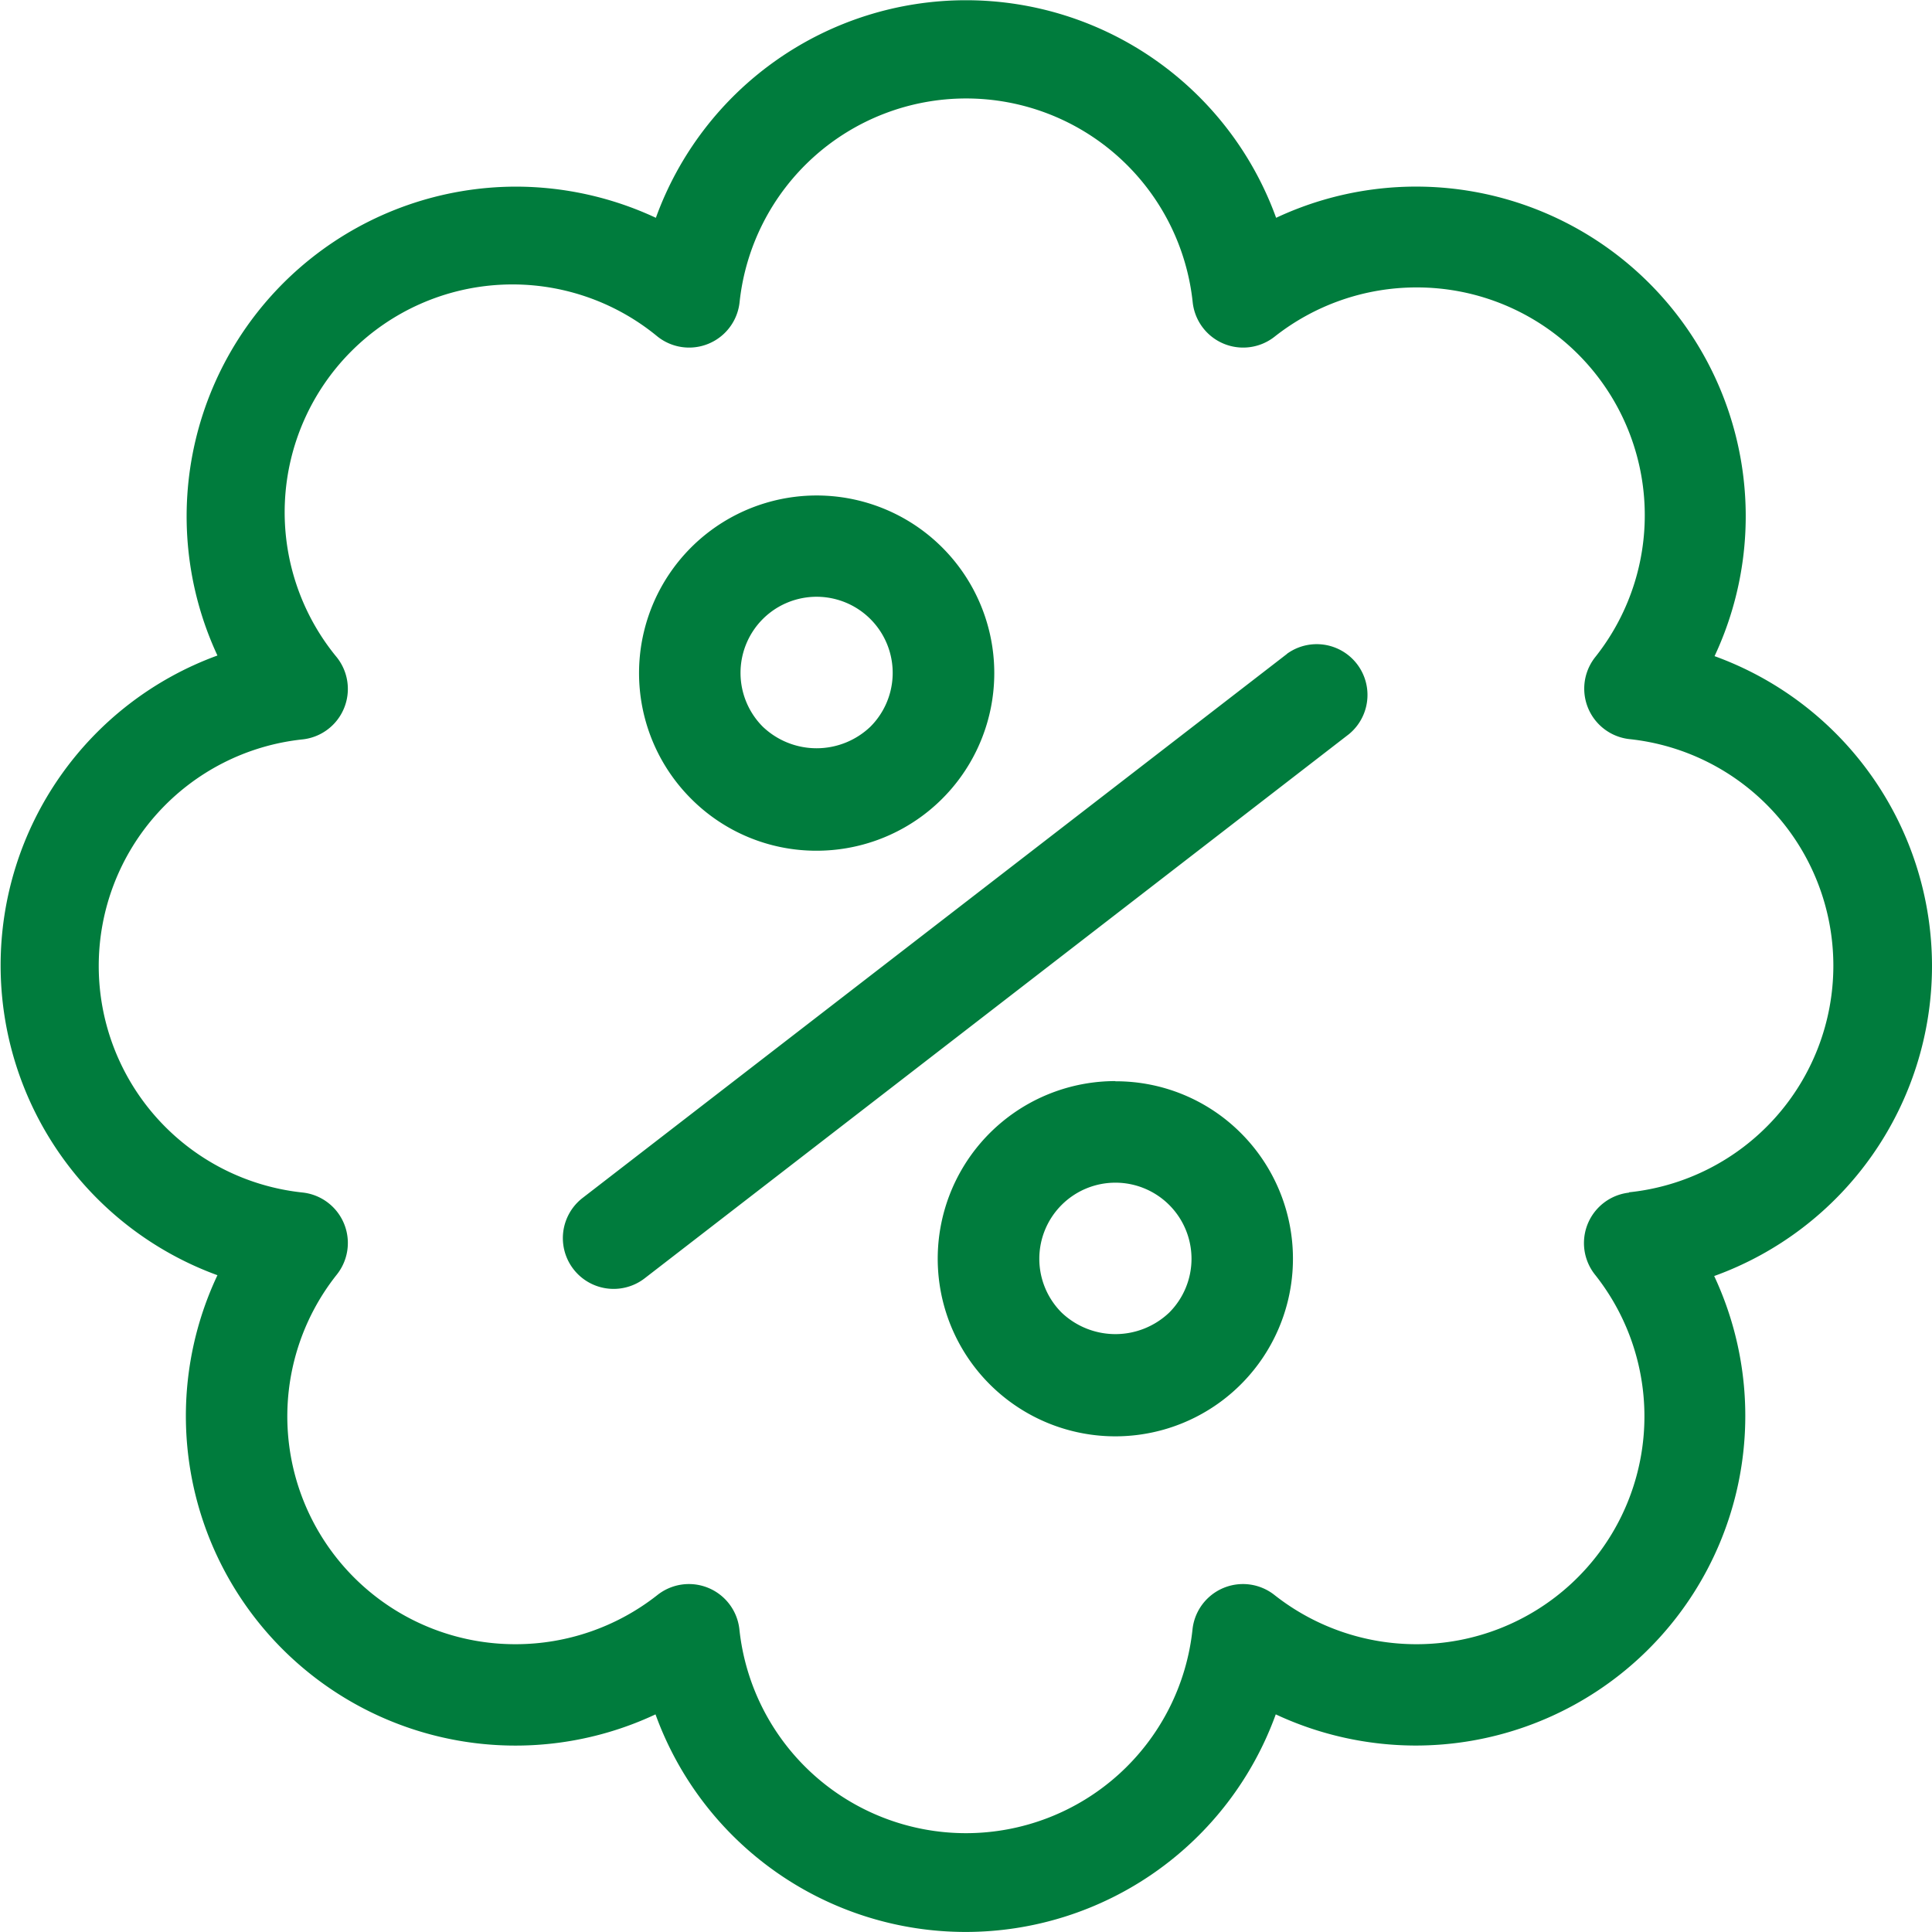<svg xmlns="http://www.w3.org/2000/svg" width="21.2" height="21.2" viewBox="0 0 21.2 21.2"><defs><style>.a{fill:#007c3d;}</style></defs><g transform="translate(-2.407 -2.407)"><path class="a" d="M23.607,13.007a3.618,3.618,0,0,0-2.386-3.4,3.617,3.617,0,0,0-4.811-4.81,3.619,3.619,0,0,0-6.806,0,3.637,3.637,0,0,0-1.536-.342A3.618,3.618,0,0,0,4.793,9.6a3.619,3.619,0,0,0,0,6.8A3.617,3.617,0,0,0,9.6,21.219a3.619,3.619,0,0,0,6.806,0,3.64,3.64,0,0,0,1.536.342h0a3.618,3.618,0,0,0,3.275-5.152A3.618,3.618,0,0,0,23.607,13.007Zm-3.326,2.487a.557.557,0,0,0-.372.9,2.5,2.5,0,0,1-1.963,4.055h0a2.513,2.513,0,0,1-1.553-.539.557.557,0,0,0-.9.372,2.5,2.5,0,0,1-4.973,0,.557.557,0,0,0-.9-.372,2.513,2.513,0,0,1-1.553.539,2.5,2.5,0,0,1-1.964-4.056.557.557,0,0,0-.372-.9,2.5,2.5,0,0,1,0-4.973.557.557,0,0,0,.372-.9A2.5,2.5,0,0,1,9.622,6.1a.557.557,0,0,0,.9-.372,2.5,2.5,0,0,1,4.973,0,.557.557,0,0,0,.9.372,2.513,2.513,0,0,1,1.553-.539,2.5,2.5,0,0,1,1.964,4.056.557.557,0,0,0,.372.9,2.5,2.5,0,0,1,0,4.973ZM16.531,9.581,8.8,15.552a.557.557,0,0,0,.681.882l7.728-5.971a.557.557,0,0,0-.681-.881Zm-5.163,2.161a1.949,1.949,0,1,0-1.378-.571A1.937,1.937,0,0,0,11.368,11.742ZM10.777,9.2a.835.835,0,1,1,1.181,1.181.855.855,0,0,1-1.181,0A.836.836,0,0,1,10.777,9.2Zm3.869,5.07a1.949,1.949,0,1,0,1.378.571A1.937,1.937,0,0,0,14.646,14.272Zm.591,2.54a.856.856,0,0,1-1.181,0,.835.835,0,1,1,1.181,0Z" transform="translate(0 0)"/></g></svg>